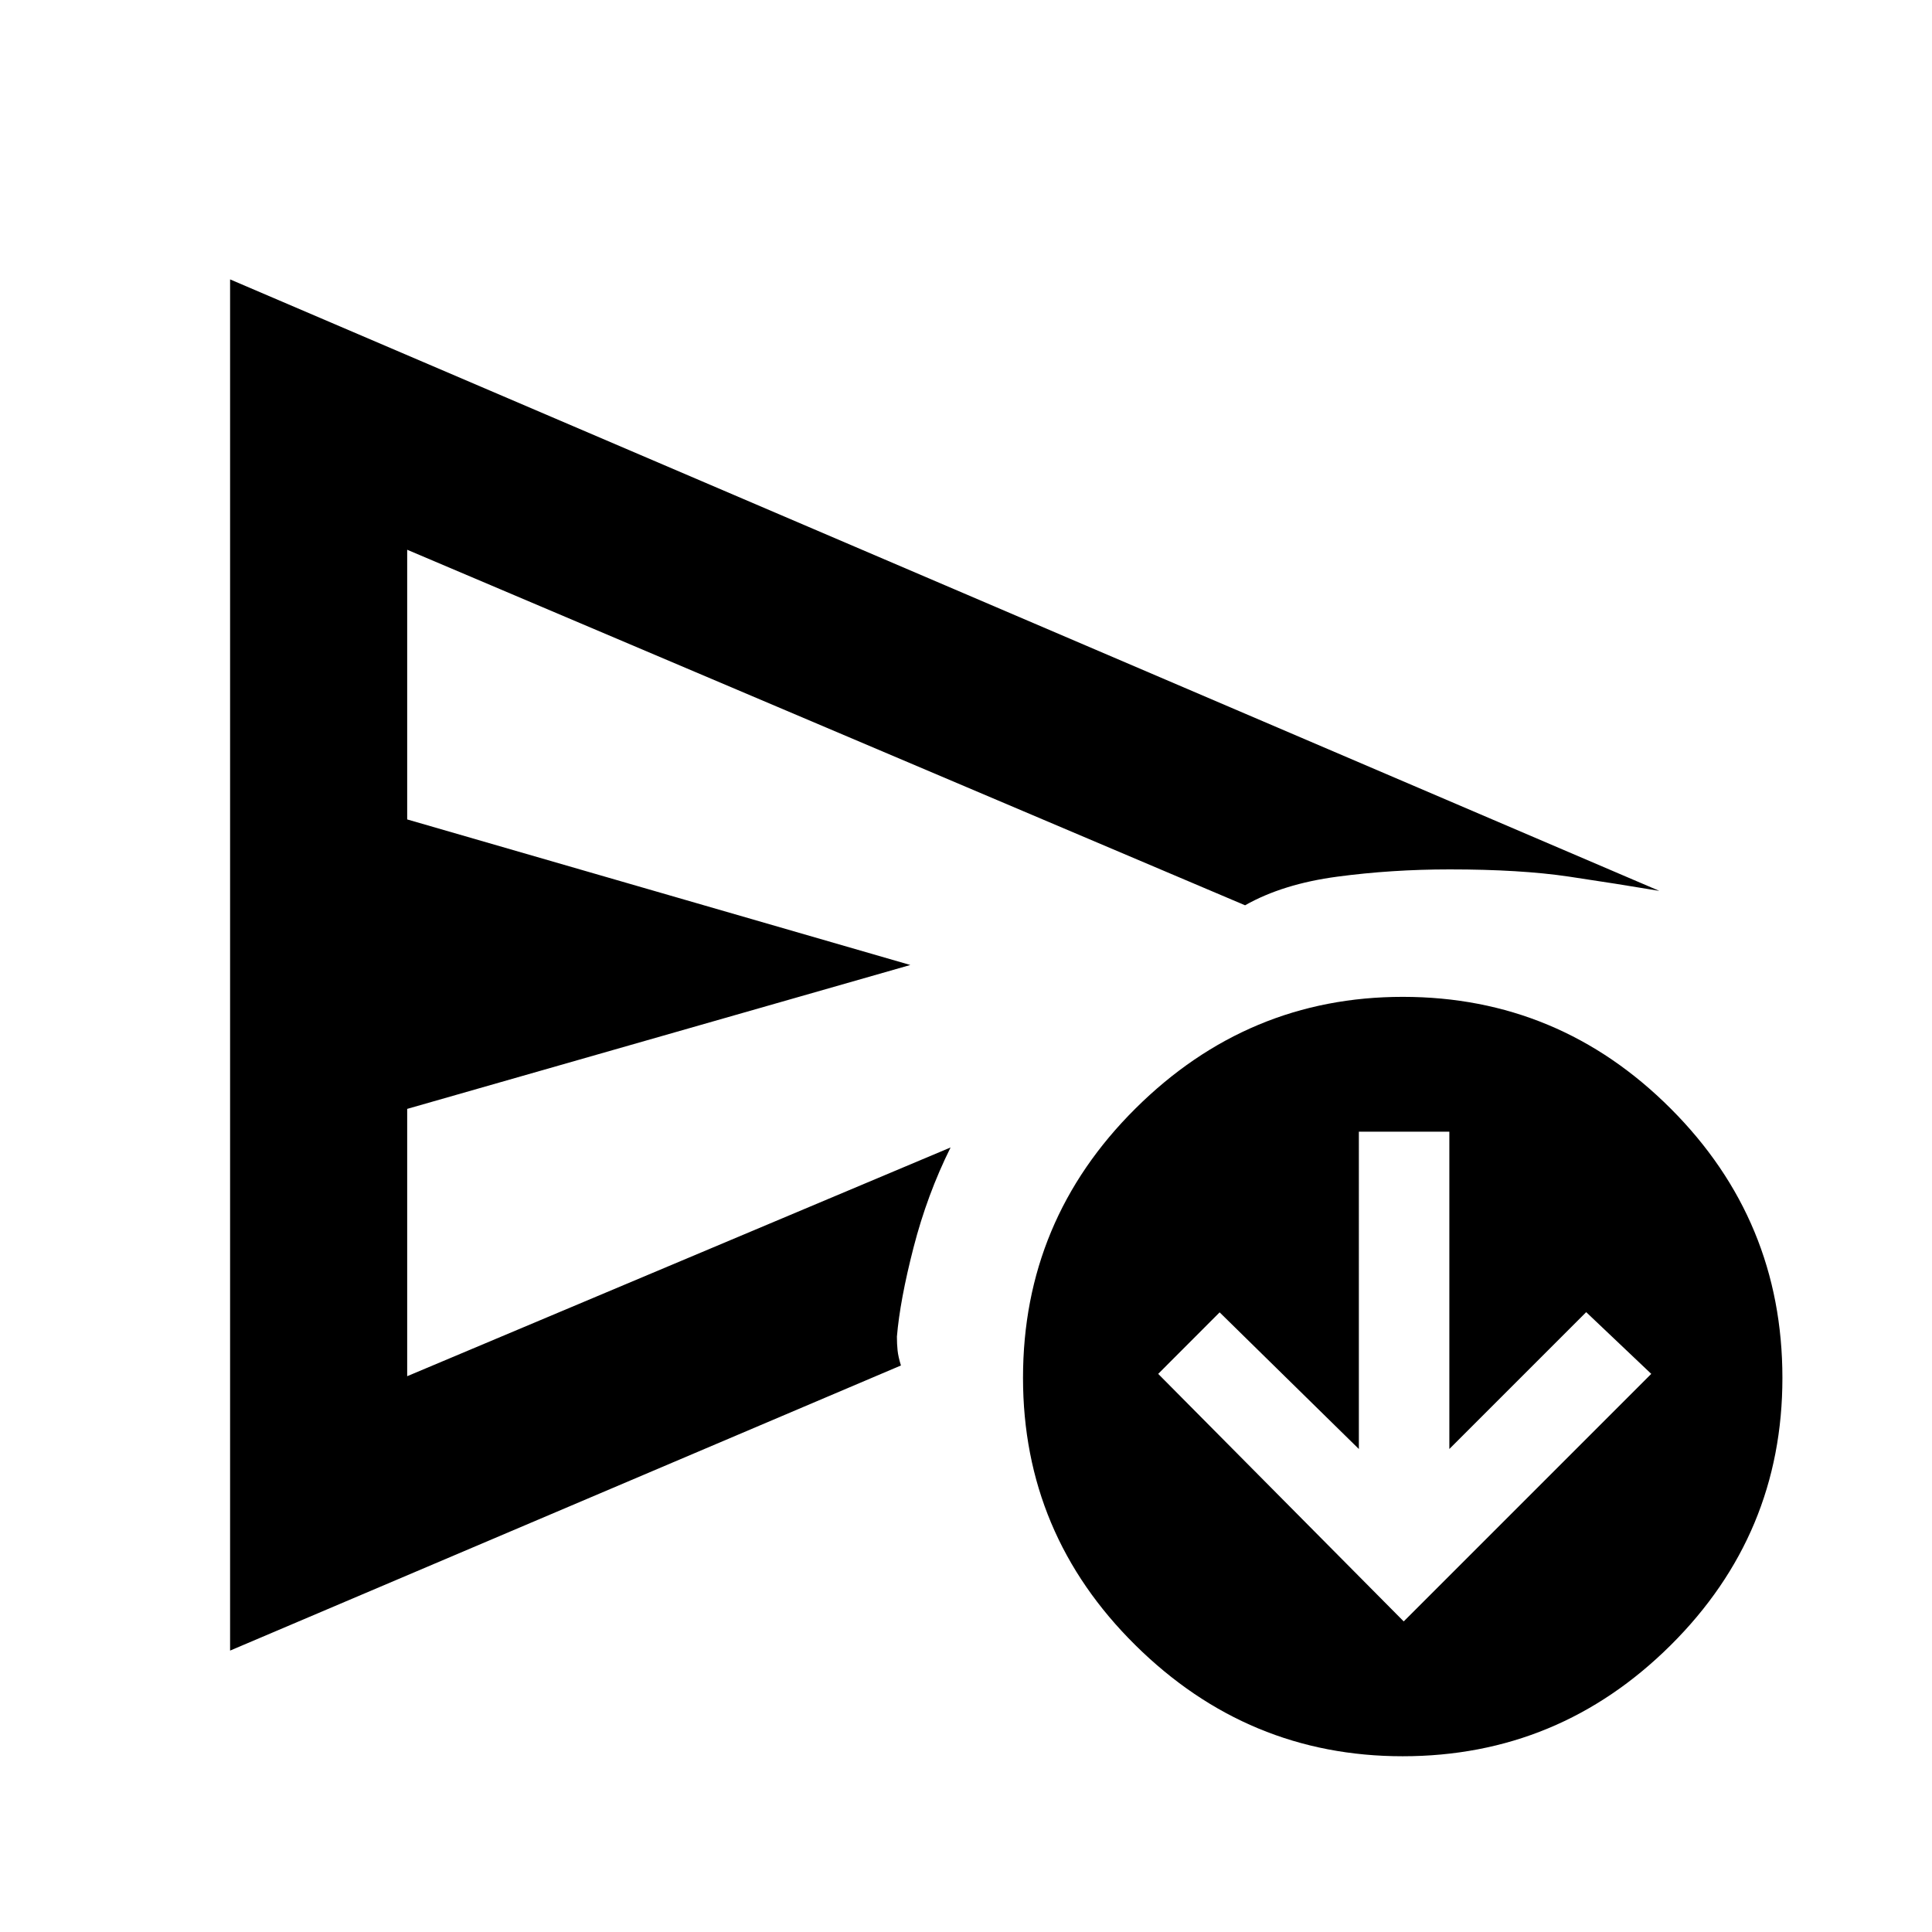 <svg xmlns="http://www.w3.org/2000/svg" height="40" viewBox="0 -960 960 960" width="40"><path d="m697.5-154.33 123-123L788.17-308l-68 68v-157.67h-44.96V-240l-69.18-67.9-30.53 30.57 122 123Zm-583.17 14.5v-681.34L824.5-517.33q-20.83-3.5-44.92-7.09Q755.5-528 720.33-528q-28.77 0-55.84 3.61-27.07 3.6-45.82 14.22L202.33-686.83v134l250 72.33-250 71.5v132.83l270-113.66q-11.66 23.5-18.41 49.75t-8.25 44.25q0 3.66.33 6.83t1.67 7.5L114.33-139.83Zm582.65 52.5q-76.98 0-132.81-55.19-55.84-55.19-55.84-132.84 0-78.31 55.86-133.81 55.85-55.5 132.83-55.5 77.65 0 133.15 55.53 55.5 55.52 55.5 133.83 0 77.64-55.53 132.81-55.52 55.17-133.16 55.17Zm-494.65-302.5v-297V-276.17v-113.66Z"/></svg>
